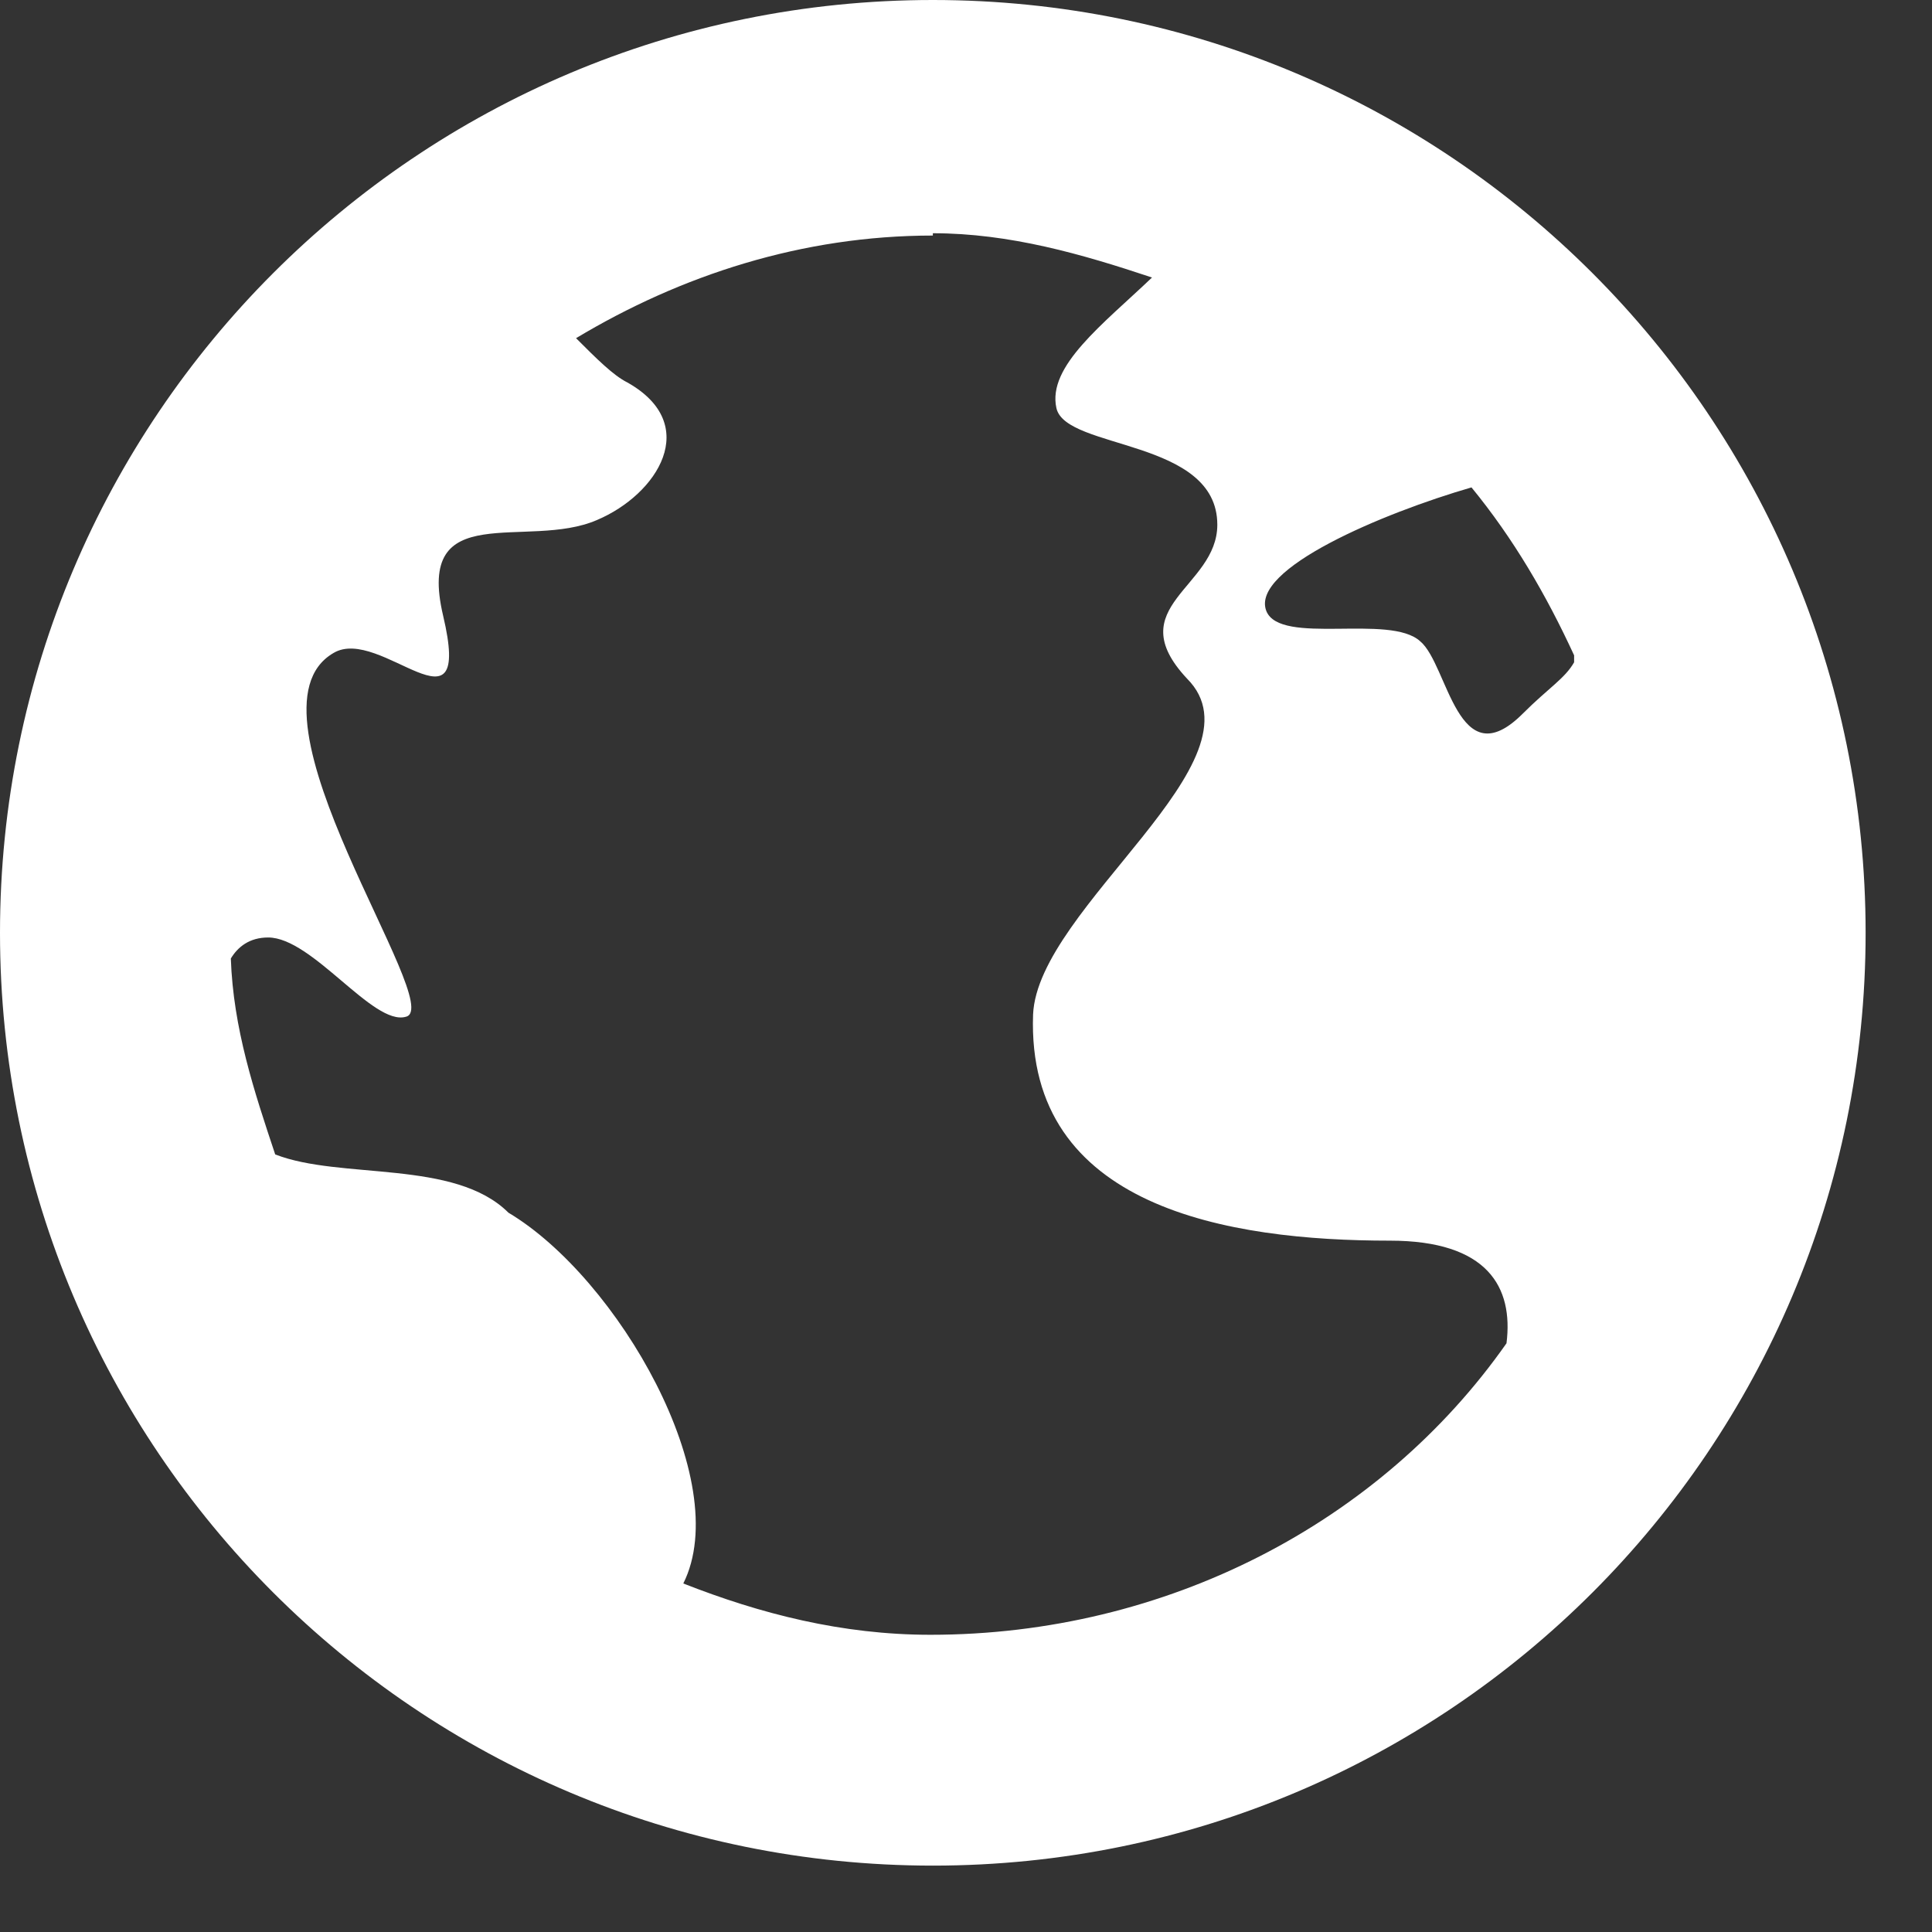 <svg width="25" height="25" viewBox="0 0 25 25" fill="none" xmlns="http://www.w3.org/2000/svg">
<rect x="0" y="0" width="25" height="25" fill="#333333" stroke="none"/>
<path d="M12.071 0C5.402 0 0 5.402 0 12.071C0 18.74 5.402 24.141 12.071 24.141C18.74 24.141 24.141 18.74 24.141 12.071C24.141 5.402 18.74 0 12.071 0ZM12.071 3.018C13.066 3.018 14.002 3.289 14.907 3.591C14.274 4.195 13.549 4.738 13.67 5.281C13.791 5.824 15.752 5.673 15.752 6.79C15.752 7.605 14.485 7.846 15.36 8.781C16.416 9.838 13.429 11.739 13.368 13.127C13.278 15.632 15.903 16.054 17.985 16.054C19.253 16.054 19.585 16.658 19.494 17.382C17.865 19.705 15.088 21.154 12.04 21.154C10.894 21.154 9.838 20.882 8.842 20.49C9.506 19.162 7.997 16.537 6.579 15.692C5.884 14.998 4.406 15.269 3.561 14.938C3.289 14.123 3.018 13.308 2.987 12.403C3.078 12.252 3.229 12.131 3.47 12.131C4.044 12.131 4.828 13.278 5.251 13.157C5.794 13.036 3.018 9.204 4.315 8.45C4.919 8.087 6.126 9.626 5.734 7.967C5.371 6.428 6.82 7.122 7.725 6.729C8.51 6.397 9.083 5.492 8.118 4.949C7.936 4.858 7.725 4.647 7.454 4.376C8.812 3.561 10.381 3.048 12.071 3.048V3.018ZM19.041 6.307C19.585 6.971 20.007 7.695 20.369 8.48V8.57C20.249 8.781 20.037 8.902 19.705 9.234C18.86 10.079 18.74 8.6 18.378 8.299C17.985 7.936 16.567 8.359 16.386 7.906C16.175 7.363 17.895 6.639 19.041 6.307Z" fill="white"/>
</svg>
